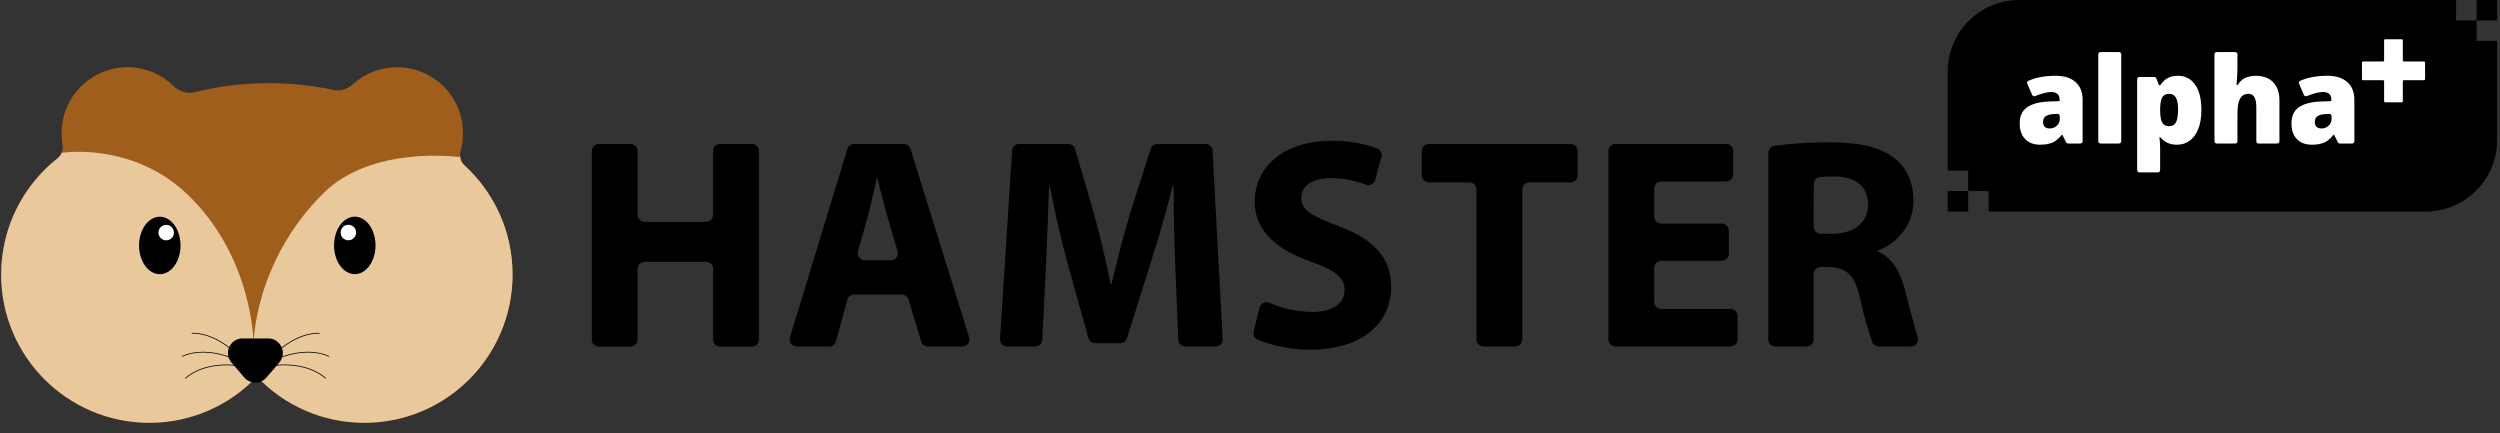 <svg width="225" height="39" viewBox="0 0 225 39" fill="none" xmlns="http://www.w3.org/2000/svg">
<rect x="0" y="0" width="225" height="39" fill="#333333" stroke="none"/>
<path d="M57.386 13.596V19.334C57.386 19.504 57.453 19.666 57.573 19.786C57.693 19.906 57.855 19.973 58.025 19.973H63.547C63.631 19.973 63.713 19.956 63.791 19.924C63.868 19.891 63.938 19.844 63.996 19.785C64.055 19.726 64.102 19.655 64.133 19.578C64.165 19.501 64.181 19.418 64.181 19.334V13.599C64.181 13.515 64.197 13.431 64.229 13.354C64.261 13.276 64.308 13.206 64.367 13.146C64.427 13.087 64.497 13.04 64.575 13.008C64.652 12.976 64.736 12.96 64.82 12.96H67.666C67.75 12.96 67.833 12.976 67.91 13.009C67.988 13.041 68.058 13.088 68.117 13.147C68.176 13.207 68.223 13.277 68.255 13.354C68.287 13.432 68.303 13.515 68.303 13.599V30.553C68.303 30.637 68.287 30.72 68.255 30.797C68.223 30.875 68.176 30.945 68.117 31.005C68.058 31.064 67.988 31.111 67.91 31.143C67.833 31.175 67.75 31.192 67.666 31.192H64.82C64.736 31.192 64.652 31.176 64.575 31.144C64.497 31.112 64.427 31.065 64.367 31.005C64.308 30.946 64.261 30.875 64.229 30.798C64.197 30.72 64.181 30.637 64.181 30.553V24.198C64.181 24.03 64.114 23.868 63.995 23.749C63.875 23.629 63.714 23.562 63.545 23.562H58.022C57.853 23.562 57.691 23.629 57.571 23.748C57.452 23.868 57.384 24.029 57.383 24.198V30.553C57.384 30.637 57.367 30.72 57.336 30.797C57.304 30.875 57.257 30.945 57.198 31.005C57.139 31.064 57.069 31.111 56.991 31.143C56.914 31.175 56.831 31.192 56.747 31.192H53.9C53.816 31.192 53.733 31.176 53.656 31.144C53.578 31.112 53.507 31.065 53.448 31.005C53.389 30.946 53.342 30.875 53.31 30.798C53.278 30.72 53.261 30.637 53.262 30.553V13.599C53.261 13.515 53.278 13.431 53.31 13.354C53.342 13.276 53.389 13.206 53.448 13.146C53.507 13.087 53.578 13.04 53.656 13.008C53.733 12.976 53.816 12.96 53.9 12.96H56.755C56.922 12.961 57.083 13.029 57.201 13.148C57.319 13.267 57.386 13.428 57.386 13.596V13.596Z" fill="black"/>
<path d="M76.264 26.972L75.234 30.717C75.197 30.851 75.116 30.97 75.005 31.054C74.895 31.139 74.759 31.184 74.62 31.185H71.704C71.604 31.185 71.506 31.162 71.417 31.117C71.328 31.072 71.25 31.007 71.191 30.927C71.132 30.846 71.092 30.753 71.075 30.655C71.059 30.557 71.065 30.456 71.095 30.36L76.269 13.404C76.308 13.273 76.389 13.159 76.499 13.078C76.608 12.997 76.741 12.953 76.877 12.953H81.333C81.469 12.953 81.602 12.996 81.712 13.077C81.821 13.158 81.902 13.271 81.942 13.401L87.222 30.358C87.252 30.453 87.258 30.555 87.242 30.653C87.225 30.751 87.186 30.845 87.126 30.925C87.067 31.005 86.99 31.071 86.901 31.116C86.812 31.161 86.713 31.185 86.614 31.185H83.512C83.375 31.185 83.241 31.14 83.132 31.058C83.022 30.976 82.942 30.861 82.903 30.729L81.772 26.957C81.733 26.826 81.652 26.711 81.542 26.629C81.433 26.547 81.299 26.503 81.162 26.504H76.88C76.74 26.503 76.604 26.548 76.492 26.633C76.381 26.717 76.3 26.837 76.264 26.972ZM80.172 23.432C80.271 23.432 80.369 23.409 80.457 23.365C80.546 23.321 80.623 23.256 80.682 23.177C80.741 23.098 80.781 23.007 80.799 22.91C80.817 22.812 80.811 22.712 80.784 22.617L79.888 19.558C79.573 18.481 79.251 17.114 78.972 16.047H78.915C78.647 17.119 78.373 18.503 78.081 19.563L77.217 22.622C77.19 22.717 77.185 22.817 77.204 22.913C77.222 23.01 77.262 23.102 77.322 23.18C77.381 23.258 77.458 23.322 77.547 23.366C77.635 23.409 77.732 23.432 77.831 23.432H80.172Z" fill="black"/>
<path d="M105.786 24.212C105.702 22.001 105.618 19.374 105.628 16.701H105.553C104.972 19.035 104.207 21.627 103.521 23.778L101.427 30.44C101.386 30.569 101.306 30.682 101.197 30.762C101.088 30.842 100.956 30.885 100.82 30.885H98.568C98.429 30.885 98.293 30.84 98.183 30.756C98.072 30.672 97.992 30.554 97.954 30.42L96.12 23.84C95.533 21.694 94.926 19.105 94.476 16.701H94.419C94.327 19.176 94.226 21.996 94.117 24.266L93.805 30.578C93.797 30.742 93.727 30.896 93.608 31.009C93.49 31.122 93.332 31.185 93.169 31.185H90.641C90.554 31.185 90.468 31.167 90.388 31.132C90.308 31.097 90.236 31.047 90.177 30.983C90.117 30.919 90.071 30.845 90.042 30.762C90.012 30.681 90 30.593 90.005 30.506L91.092 13.55C91.102 13.388 91.173 13.236 91.292 13.125C91.41 13.014 91.566 12.953 91.728 12.953H96.147C96.284 12.953 96.418 12.998 96.528 13.081C96.639 13.163 96.719 13.279 96.758 13.411L98.402 19.048C98.979 21.137 99.541 23.427 99.949 25.566H100.036C100.531 23.454 101.152 21.05 101.768 19.02L103.563 13.396C103.605 13.268 103.685 13.156 103.794 13.076C103.903 12.996 104.035 12.953 104.17 12.953H108.492C108.655 12.953 108.812 13.015 108.931 13.128C109.049 13.24 109.12 13.394 109.128 13.557L110.039 30.514C110.043 30.6 110.03 30.687 110 30.768C109.97 30.849 109.924 30.923 109.865 30.986C109.805 31.048 109.733 31.098 109.654 31.133C109.575 31.167 109.489 31.185 109.403 31.185H106.68C106.515 31.185 106.357 31.121 106.238 31.007C106.12 30.893 106.05 30.738 106.044 30.573L105.786 24.212Z" fill="black"/>
<path d="M113.355 27.683C113.377 27.593 113.418 27.509 113.476 27.437C113.534 27.365 113.607 27.306 113.69 27.265C113.773 27.224 113.864 27.202 113.957 27.2C114.049 27.198 114.141 27.215 114.226 27.252C115.456 27.777 116.776 28.055 118.113 28.072C120.004 28.072 121.009 27.285 121.009 26.091C121.009 24.97 120.137 24.312 117.957 23.542C114.914 22.462 112.926 20.806 112.926 18.143C112.926 15.034 115.536 12.672 119.823 12.672C121.228 12.645 122.625 12.878 123.945 13.36C124.093 13.418 124.214 13.528 124.285 13.67C124.357 13.811 124.373 13.975 124.331 14.127L123.761 16.19C123.739 16.275 123.698 16.355 123.643 16.424C123.588 16.492 123.518 16.549 123.44 16.589C123.361 16.63 123.275 16.653 123.186 16.658C123.098 16.663 123.01 16.649 122.927 16.618C121.918 16.226 120.844 16.026 119.761 16.029C117.966 16.029 117.11 16.86 117.11 17.791C117.11 18.95 118.12 19.462 120.484 20.353C123.702 21.561 125.207 23.237 125.207 25.814C125.207 28.857 122.875 31.471 117.858 31.471C116.258 31.47 114.672 31.165 113.186 30.572C113.048 30.511 112.936 30.403 112.871 30.267C112.806 30.13 112.791 29.975 112.83 29.829L113.355 27.683Z" fill="black"/>
<path d="M132.243 16.414H128.6C128.516 16.414 128.433 16.398 128.355 16.366C128.278 16.334 128.208 16.287 128.148 16.228C128.089 16.169 128.042 16.099 128.01 16.022C127.977 15.944 127.961 15.861 127.961 15.778V13.592C127.961 13.508 127.977 13.425 128.009 13.347C128.041 13.269 128.088 13.199 128.147 13.139C128.207 13.08 128.277 13.033 128.355 13.001C128.432 12.969 128.516 12.953 128.6 12.953H141.356C141.439 12.953 141.522 12.97 141.6 13.002C141.677 13.034 141.747 13.081 141.806 13.14C141.865 13.2 141.912 13.27 141.944 13.348C141.976 13.425 141.992 13.508 141.992 13.592V15.778C141.992 15.946 141.925 16.108 141.806 16.227C141.686 16.347 141.524 16.414 141.356 16.414H137.642C137.559 16.414 137.476 16.43 137.398 16.462C137.321 16.495 137.251 16.542 137.192 16.601C137.133 16.66 137.086 16.731 137.054 16.808C137.022 16.886 137.006 16.969 137.006 17.052V30.546C137.007 30.63 136.99 30.713 136.959 30.79C136.927 30.868 136.88 30.938 136.821 30.998C136.762 31.057 136.691 31.104 136.614 31.136C136.537 31.168 136.454 31.185 136.37 31.185H133.518C133.435 31.185 133.352 31.168 133.274 31.136C133.197 31.104 133.127 31.057 133.068 30.998C133.009 30.938 132.962 30.868 132.93 30.79C132.898 30.713 132.882 30.63 132.882 30.546V17.052C132.882 16.969 132.866 16.886 132.834 16.808C132.801 16.731 132.754 16.66 132.695 16.601C132.636 16.542 132.565 16.495 132.488 16.462C132.41 16.43 132.327 16.414 132.243 16.414Z" fill="black"/>
<path d="M154.962 23.471H149.516C149.347 23.472 149.185 23.54 149.066 23.659C148.946 23.779 148.879 23.941 148.879 24.11V27.17C148.879 27.253 148.895 27.336 148.927 27.414C148.959 27.491 149.006 27.562 149.065 27.621C149.124 27.68 149.194 27.727 149.272 27.76C149.349 27.792 149.432 27.808 149.516 27.808H155.741C155.91 27.808 156.072 27.875 156.191 27.995C156.311 28.114 156.378 28.276 156.378 28.445V30.546C156.378 30.63 156.362 30.713 156.33 30.79C156.298 30.868 156.251 30.938 156.192 30.998C156.133 31.057 156.063 31.104 155.985 31.136C155.908 31.168 155.825 31.185 155.741 31.185H145.394C145.31 31.185 145.227 31.168 145.15 31.136C145.073 31.104 145.002 31.057 144.943 30.998C144.884 30.938 144.837 30.868 144.806 30.79C144.774 30.713 144.757 30.63 144.758 30.546V13.592C144.757 13.508 144.774 13.425 144.806 13.348C144.837 13.27 144.884 13.2 144.943 13.14C145.002 13.081 145.073 13.034 145.15 13.002C145.227 12.97 145.31 12.953 145.394 12.953H155.35C155.52 12.953 155.682 13.02 155.802 13.14C155.922 13.26 155.989 13.422 155.989 13.592V15.694C155.988 15.862 155.921 16.024 155.801 16.143C155.681 16.263 155.519 16.33 155.35 16.33H149.516C149.432 16.33 149.349 16.346 149.272 16.378C149.194 16.41 149.124 16.457 149.065 16.517C149.006 16.576 148.959 16.647 148.927 16.724C148.895 16.802 148.879 16.884 148.879 16.968V19.491C148.879 19.66 148.946 19.821 149.066 19.941C149.185 20.06 149.347 20.127 149.516 20.127H154.962C155.131 20.128 155.293 20.195 155.413 20.315C155.532 20.434 155.6 20.596 155.6 20.766V22.835C155.6 23.004 155.532 23.166 155.412 23.285C155.293 23.404 155.131 23.471 154.962 23.471V23.471Z" fill="black"/>
<path d="M159.145 13.749C159.145 13.595 159.201 13.446 159.303 13.33C159.405 13.213 159.546 13.138 159.699 13.118C161.332 12.906 162.976 12.803 164.623 12.811C167.326 12.811 169.22 13.224 170.522 14.254C171.611 15.121 172.21 16.4 172.21 18.076C172.21 20.386 170.559 21.995 168.992 22.557V22.643C170.257 23.153 170.972 24.361 171.428 26.037C171.849 27.58 172.262 29.297 172.594 30.36C172.623 30.455 172.63 30.556 172.613 30.654C172.596 30.752 172.557 30.845 172.498 30.926C172.438 31.006 172.361 31.071 172.272 31.116C172.183 31.161 172.084 31.184 171.985 31.184H169.093C168.967 31.186 168.843 31.149 168.737 31.079C168.632 31.008 168.551 30.908 168.504 30.79C168.061 29.529 167.701 28.241 167.425 26.933C166.93 24.656 166.15 24.047 164.454 24.025H163.865C163.696 24.025 163.534 24.093 163.415 24.213C163.296 24.332 163.229 24.494 163.229 24.663V30.545C163.229 30.629 163.213 30.712 163.181 30.79C163.149 30.867 163.102 30.938 163.043 30.997C162.983 31.057 162.913 31.104 162.835 31.136C162.758 31.168 162.674 31.184 162.59 31.184H159.781C159.697 31.184 159.614 31.167 159.537 31.135C159.459 31.103 159.389 31.056 159.33 30.997C159.271 30.937 159.224 30.867 159.192 30.789C159.16 30.712 159.144 30.629 159.145 30.545V13.749ZM163.229 20.406C163.229 20.574 163.296 20.736 163.415 20.855C163.535 20.975 163.696 21.042 163.865 21.042H164.855C166.9 21.042 168.123 20 168.123 18.415C168.123 16.747 166.979 15.893 165.096 15.883C164.556 15.883 164.138 15.903 163.823 15.932C163.664 15.946 163.516 16.018 163.408 16.136C163.3 16.253 163.241 16.407 163.241 16.566L163.229 20.406Z" fill="black"/>
<path d="M17.484 8.305C16.812 8.476 16.11 8.214 15.613 7.731C14.544 6.692 13.085 6.052 11.476 6.052C8.198 6.052 5.541 8.709 5.541 11.988C5.541 12.344 5.572 12.694 5.632 13.033C5.712 13.479 5.558 13.946 5.202 14.227C2.098 16.669 0.105 20.459 0.105 24.714C0.105 32.08 6.077 38.051 13.443 38.051C17.252 38.051 20.688 36.454 23.118 33.894C25.549 36.454 28.985 38.051 32.794 38.051C40.16 38.051 46.131 32.08 46.131 24.714C46.131 20.811 44.455 17.3 41.783 14.861C41.438 14.546 41.323 14.053 41.45 13.604C41.595 13.09 41.672 12.548 41.672 11.988C41.672 8.709 39.015 6.052 35.736 6.052C34.209 6.052 32.816 6.629 31.765 7.576C31.292 8.002 30.654 8.234 30.033 8.099C28.193 7.7 26.232 7.485 24.197 7.485C21.835 7.485 19.573 7.775 17.484 8.305Z" fill="#A05E1C"/>
<path d="M5.571 13.718C5.497 13.915 5.372 14.092 5.202 14.227C2.098 16.669 0.105 20.459 0.105 24.714C0.105 32.08 6.077 38.051 13.443 38.051C17.252 38.051 20.688 36.455 23.118 33.894C25.549 36.455 28.985 38.051 32.794 38.051C40.16 38.051 46.131 32.08 46.131 24.714C46.131 20.811 44.455 17.3 41.783 14.861C41.523 14.624 41.394 14.286 41.4 13.941L41.331 14.139C41.331 14.139 33.465 13.016 29.05 17.441C22.824 23.679 22.824 30.969 22.824 30.969C22.824 30.969 22.824 23.139 16.811 17.441C11.871 12.758 5.598 13.749 5.598 13.749L5.571 13.718Z" fill="#E9C89C"/>
<path d="M21.986 33.974C22.511 34.587 23.459 34.587 23.984 33.974L25.135 32.632C25.867 31.779 25.26 30.459 24.136 30.459H21.834C20.71 30.459 20.103 31.779 20.835 32.632L21.986 33.974Z" fill="black"/>
<path d="M32.569 24.517C33.537 24.028 34.037 22.544 33.684 21.202C33.332 19.86 32.261 19.168 31.293 19.657C30.324 20.145 29.825 21.629 30.177 22.971C30.53 24.313 31.601 25.005 32.569 24.517Z" fill="black"/>
<path d="M31.593 21.584C31.955 21.452 32.141 21.052 32.01 20.69C31.878 20.328 31.478 20.142 31.116 20.273C30.754 20.405 30.568 20.805 30.699 21.167C30.831 21.529 31.231 21.715 31.593 21.584Z" fill="white"/>
<path d="M13.744 24.521C12.775 24.033 12.276 22.549 12.628 21.207C12.981 19.865 14.052 19.173 15.02 19.661C15.988 20.15 16.488 21.634 16.135 22.976C15.783 24.318 14.712 25.01 13.744 24.521Z" fill="black"/>
<path d="M14.72 21.588C14.358 21.457 14.171 21.057 14.303 20.695C14.435 20.333 14.835 20.146 15.197 20.278C15.558 20.41 15.745 20.81 15.613 21.172C15.481 21.534 15.081 21.72 14.72 21.588Z" fill="white"/>
<path fill-rule="evenodd" clip-rule="evenodd" d="M25.959 30.926C25.164 31.442 24.549 32.066 24.227 32.483L24.172 32.441C24.499 32.018 25.12 31.388 25.921 30.868C26.723 30.348 27.708 29.936 28.763 29.956L28.762 30.025C27.726 30.006 26.754 30.411 25.959 30.926Z" fill="black"/>
<path fill-rule="evenodd" clip-rule="evenodd" d="M26.673 31.823C25.739 31.981 24.927 32.31 24.465 32.565L24.432 32.505C24.9 32.246 25.72 31.914 26.662 31.755C27.604 31.596 28.671 31.609 29.632 32.045L29.604 32.108C28.66 31.679 27.607 31.665 26.673 31.823Z" fill="black"/>
<path fill-rule="evenodd" clip-rule="evenodd" d="M26.586 32.942C25.647 32.815 24.774 32.888 24.257 32.994L24.243 32.927C24.767 32.819 25.648 32.746 26.595 32.874C27.542 33.002 28.558 33.332 29.345 34.034L29.299 34.086C28.525 33.396 27.525 33.069 26.586 32.942Z" fill="black"/>
<path fill-rule="evenodd" clip-rule="evenodd" d="M20.056 30.926C20.851 31.442 21.466 32.066 21.789 32.483L21.844 32.441C21.517 32.018 20.896 31.388 20.094 30.868C19.293 30.348 18.307 29.936 17.252 29.956L17.254 30.025C18.29 30.006 19.262 30.411 20.056 30.926Z" fill="black"/>
<path fill-rule="evenodd" clip-rule="evenodd" d="M19.327 31.823C20.261 31.981 21.073 32.31 21.535 32.565L21.568 32.505C21.1 32.246 20.28 31.914 19.338 31.755C18.396 31.596 17.329 31.609 16.368 32.045L16.396 32.108C17.34 31.679 18.393 31.665 19.327 31.823Z" fill="black"/>
<path fill-rule="evenodd" clip-rule="evenodd" d="M19.406 32.942C20.345 32.815 21.219 32.888 21.735 32.994L21.749 32.927C21.225 32.819 20.344 32.746 19.397 32.874C18.45 33.002 17.435 33.332 16.647 34.034L16.693 34.086C17.467 33.396 18.467 33.069 19.406 32.942Z" fill="black"/>
<path fill-rule="evenodd" clip-rule="evenodd" d="M181.73 0H221.053V1.838H222.895V0H224.738V12.606C224.738 16.159 221.858 19.04 218.305 19.04H175.297V17.197H177.139V19.039H178.982V17.197H177.139V15.354H175.297V6.433C175.297 2.88 178.177 0 181.73 0ZM224.738 1.839H222.895V3.681H224.738V1.839Z" fill="black"/>
<path d="M212.578 5.632C212.578 5.577 212.622 5.533 212.677 5.533H214.471C214.525 5.533 214.57 5.489 214.57 5.434V3.63C214.57 3.576 214.614 3.531 214.669 3.531H216.155C216.21 3.531 216.254 3.576 216.254 3.63V5.434C216.254 5.489 216.299 5.533 216.353 5.533H218.157C218.212 5.533 218.256 5.577 218.256 5.632V7.118C218.256 7.173 218.212 7.217 218.157 7.217H216.353C216.299 7.217 216.254 7.262 216.254 7.317V9.11C216.254 9.165 216.21 9.209 216.155 9.209H214.669C214.614 9.209 214.57 9.165 214.57 9.11V7.317C214.57 7.262 214.525 7.217 214.471 7.217H212.677C212.622 7.217 212.578 7.173 212.578 7.118V5.632Z" fill="white"/>
<path d="M185.022 6.82C185.78 6.82 186.372 7.007 186.797 7.383C187.223 7.758 187.436 8.292 187.436 8.985V12.716C187.436 12.826 187.347 12.915 187.237 12.915H186.129C186.054 12.915 185.986 12.873 185.952 12.806L185.617 12.147C185.611 12.133 185.597 12.125 185.582 12.125V12.125C185.57 12.125 185.559 12.131 185.551 12.14C185.389 12.343 185.22 12.511 185.043 12.645C184.87 12.775 184.668 12.869 184.437 12.926C184.206 12.991 183.925 13.024 183.592 13.024C183.246 13.024 182.936 12.955 182.661 12.818C182.387 12.674 182.17 12.461 182.012 12.179C181.853 11.89 181.773 11.526 181.773 11.086C181.773 10.443 181.994 9.967 182.434 9.656C182.881 9.346 183.528 9.173 184.372 9.137L185.282 9.107C185.33 9.105 185.368 9.066 185.368 9.018V9.018C185.368 8.75 185.303 8.563 185.173 8.455C185.043 8.339 184.867 8.281 184.643 8.281C184.405 8.281 184.141 8.325 183.852 8.411C183.624 8.474 183.393 8.553 183.159 8.648C183.057 8.689 182.94 8.643 182.895 8.542L182.454 7.531C182.412 7.435 182.452 7.323 182.547 7.279C182.85 7.14 183.184 7.033 183.549 6.96C183.989 6.866 184.48 6.82 185.022 6.82ZM184.903 10.263C184.527 10.277 184.26 10.346 184.101 10.468C183.95 10.584 183.874 10.75 183.874 10.966C183.874 11.169 183.928 11.32 184.036 11.421C184.145 11.515 184.289 11.562 184.47 11.562C184.722 11.562 184.935 11.483 185.108 11.324C185.289 11.165 185.379 10.959 185.379 10.707V10.45C185.379 10.336 185.284 10.245 185.171 10.251L184.903 10.263Z" fill="white"/>
<path d="M190.912 12.716C190.912 12.826 190.823 12.915 190.713 12.915H189.044C188.934 12.915 188.844 12.826 188.844 12.716V4.886C188.844 4.776 188.934 4.687 189.044 4.687H190.713C190.823 4.687 190.912 4.776 190.912 4.886V12.716Z" fill="white"/>
<path d="M196.004 6.82C196.668 6.82 197.188 7.087 197.563 7.621C197.939 8.148 198.126 8.909 198.126 9.905C198.126 10.584 198.029 11.158 197.834 11.627C197.646 12.089 197.386 12.439 197.054 12.677C196.729 12.908 196.358 13.024 195.939 13.024C195.658 13.024 195.419 12.988 195.224 12.915C195.03 12.843 194.867 12.757 194.737 12.656C194.613 12.552 194.509 12.449 194.425 12.346C194.417 12.336 194.405 12.331 194.393 12.331V12.331C194.368 12.331 194.35 12.352 194.352 12.376C194.365 12.5 194.378 12.633 194.391 12.775C194.405 12.934 194.412 13.118 194.412 13.327V15.315C194.412 15.425 194.323 15.514 194.213 15.514H192.544C192.433 15.514 192.344 15.425 192.344 15.315V7.127C192.344 7.017 192.433 6.928 192.544 6.928H193.886C193.968 6.928 194.042 6.979 194.072 7.055L194.295 7.635C194.307 7.666 194.336 7.686 194.369 7.686V7.686C194.396 7.686 194.421 7.672 194.436 7.649C194.532 7.505 194.643 7.373 194.77 7.253C194.914 7.123 195.087 7.018 195.289 6.939C195.491 6.859 195.73 6.82 196.004 6.82ZM195.224 8.444C195.022 8.444 194.863 8.494 194.748 8.595C194.633 8.689 194.549 8.83 194.499 9.018C194.448 9.205 194.42 9.443 194.412 9.732V9.895C194.412 10.212 194.434 10.479 194.477 10.696C194.528 10.912 194.614 11.078 194.737 11.194C194.86 11.302 195.026 11.356 195.235 11.356C195.408 11.356 195.553 11.309 195.668 11.216C195.791 11.114 195.881 10.956 195.939 10.739C195.997 10.523 196.026 10.238 196.026 9.884C196.026 9.357 195.957 8.985 195.82 8.769C195.683 8.552 195.484 8.444 195.224 8.444Z" fill="white"/>
<path d="M201.37 5.856C201.37 6.296 201.359 6.668 201.337 6.971C201.319 7.236 201.302 7.445 201.289 7.6C201.286 7.634 201.313 7.664 201.348 7.664V7.664C201.368 7.664 201.387 7.654 201.398 7.636C201.524 7.44 201.662 7.283 201.814 7.166C201.98 7.043 202.164 6.957 202.366 6.906C202.568 6.848 202.788 6.82 203.027 6.82C203.424 6.82 203.781 6.895 204.098 7.047C204.416 7.199 204.669 7.437 204.856 7.762C205.051 8.079 205.149 8.498 205.149 9.018V12.716C205.149 12.826 205.06 12.915 204.949 12.915H203.269C203.159 12.915 203.07 12.826 203.07 12.716V9.646C203.07 9.249 203.012 8.949 202.897 8.747C202.781 8.545 202.601 8.444 202.355 8.444C202.11 8.444 201.915 8.516 201.771 8.66C201.626 8.805 201.521 9.014 201.457 9.288C201.399 9.555 201.37 9.887 201.37 10.284V12.716C201.37 12.826 201.281 12.915 201.171 12.915H199.501C199.391 12.915 199.302 12.826 199.302 12.716V4.886C199.302 4.776 199.391 4.687 199.501 4.687H201.171C201.281 4.687 201.37 4.776 201.37 4.886V5.856Z" fill="white"/>
<path d="M209.479 6.82C210.237 6.82 210.829 7.007 211.255 7.383C211.681 7.758 211.893 8.292 211.893 8.985V12.716C211.893 12.826 211.804 12.915 211.694 12.915H210.587C210.512 12.915 210.443 12.873 210.409 12.806L210.075 12.147C210.068 12.133 210.054 12.125 210.039 12.125V12.125C210.027 12.125 210.016 12.131 210.008 12.14C209.846 12.343 209.677 12.511 209.501 12.645C209.327 12.775 209.125 12.869 208.894 12.926C208.663 12.991 208.382 13.024 208.05 13.024C207.703 13.024 207.393 12.955 207.118 12.818C206.844 12.674 206.628 12.461 206.469 12.179C206.31 11.89 206.231 11.526 206.231 11.086C206.231 10.443 206.451 9.967 206.891 9.656C207.339 9.346 207.985 9.173 208.829 9.137L209.739 9.107C209.787 9.105 209.825 9.066 209.825 9.018V9.018C209.825 8.75 209.76 8.563 209.63 8.455C209.501 8.339 209.324 8.281 209.1 8.281C208.862 8.281 208.598 8.325 208.31 8.411C208.081 8.474 207.85 8.553 207.616 8.648C207.514 8.689 207.397 8.643 207.353 8.542L206.911 7.531C206.87 7.435 206.909 7.323 207.004 7.279C207.307 7.14 207.642 7.033 208.006 6.96C208.447 6.866 208.938 6.82 209.479 6.82ZM209.36 10.263C208.984 10.277 208.717 10.346 208.559 10.468C208.407 10.584 208.331 10.75 208.331 10.966C208.331 11.169 208.385 11.32 208.494 11.421C208.602 11.515 208.746 11.562 208.927 11.562C209.179 11.562 209.392 11.483 209.566 11.324C209.746 11.165 209.836 10.959 209.836 10.707V10.45C209.836 10.336 209.741 10.245 209.628 10.251L209.36 10.263Z" fill="white"/>
</svg>
